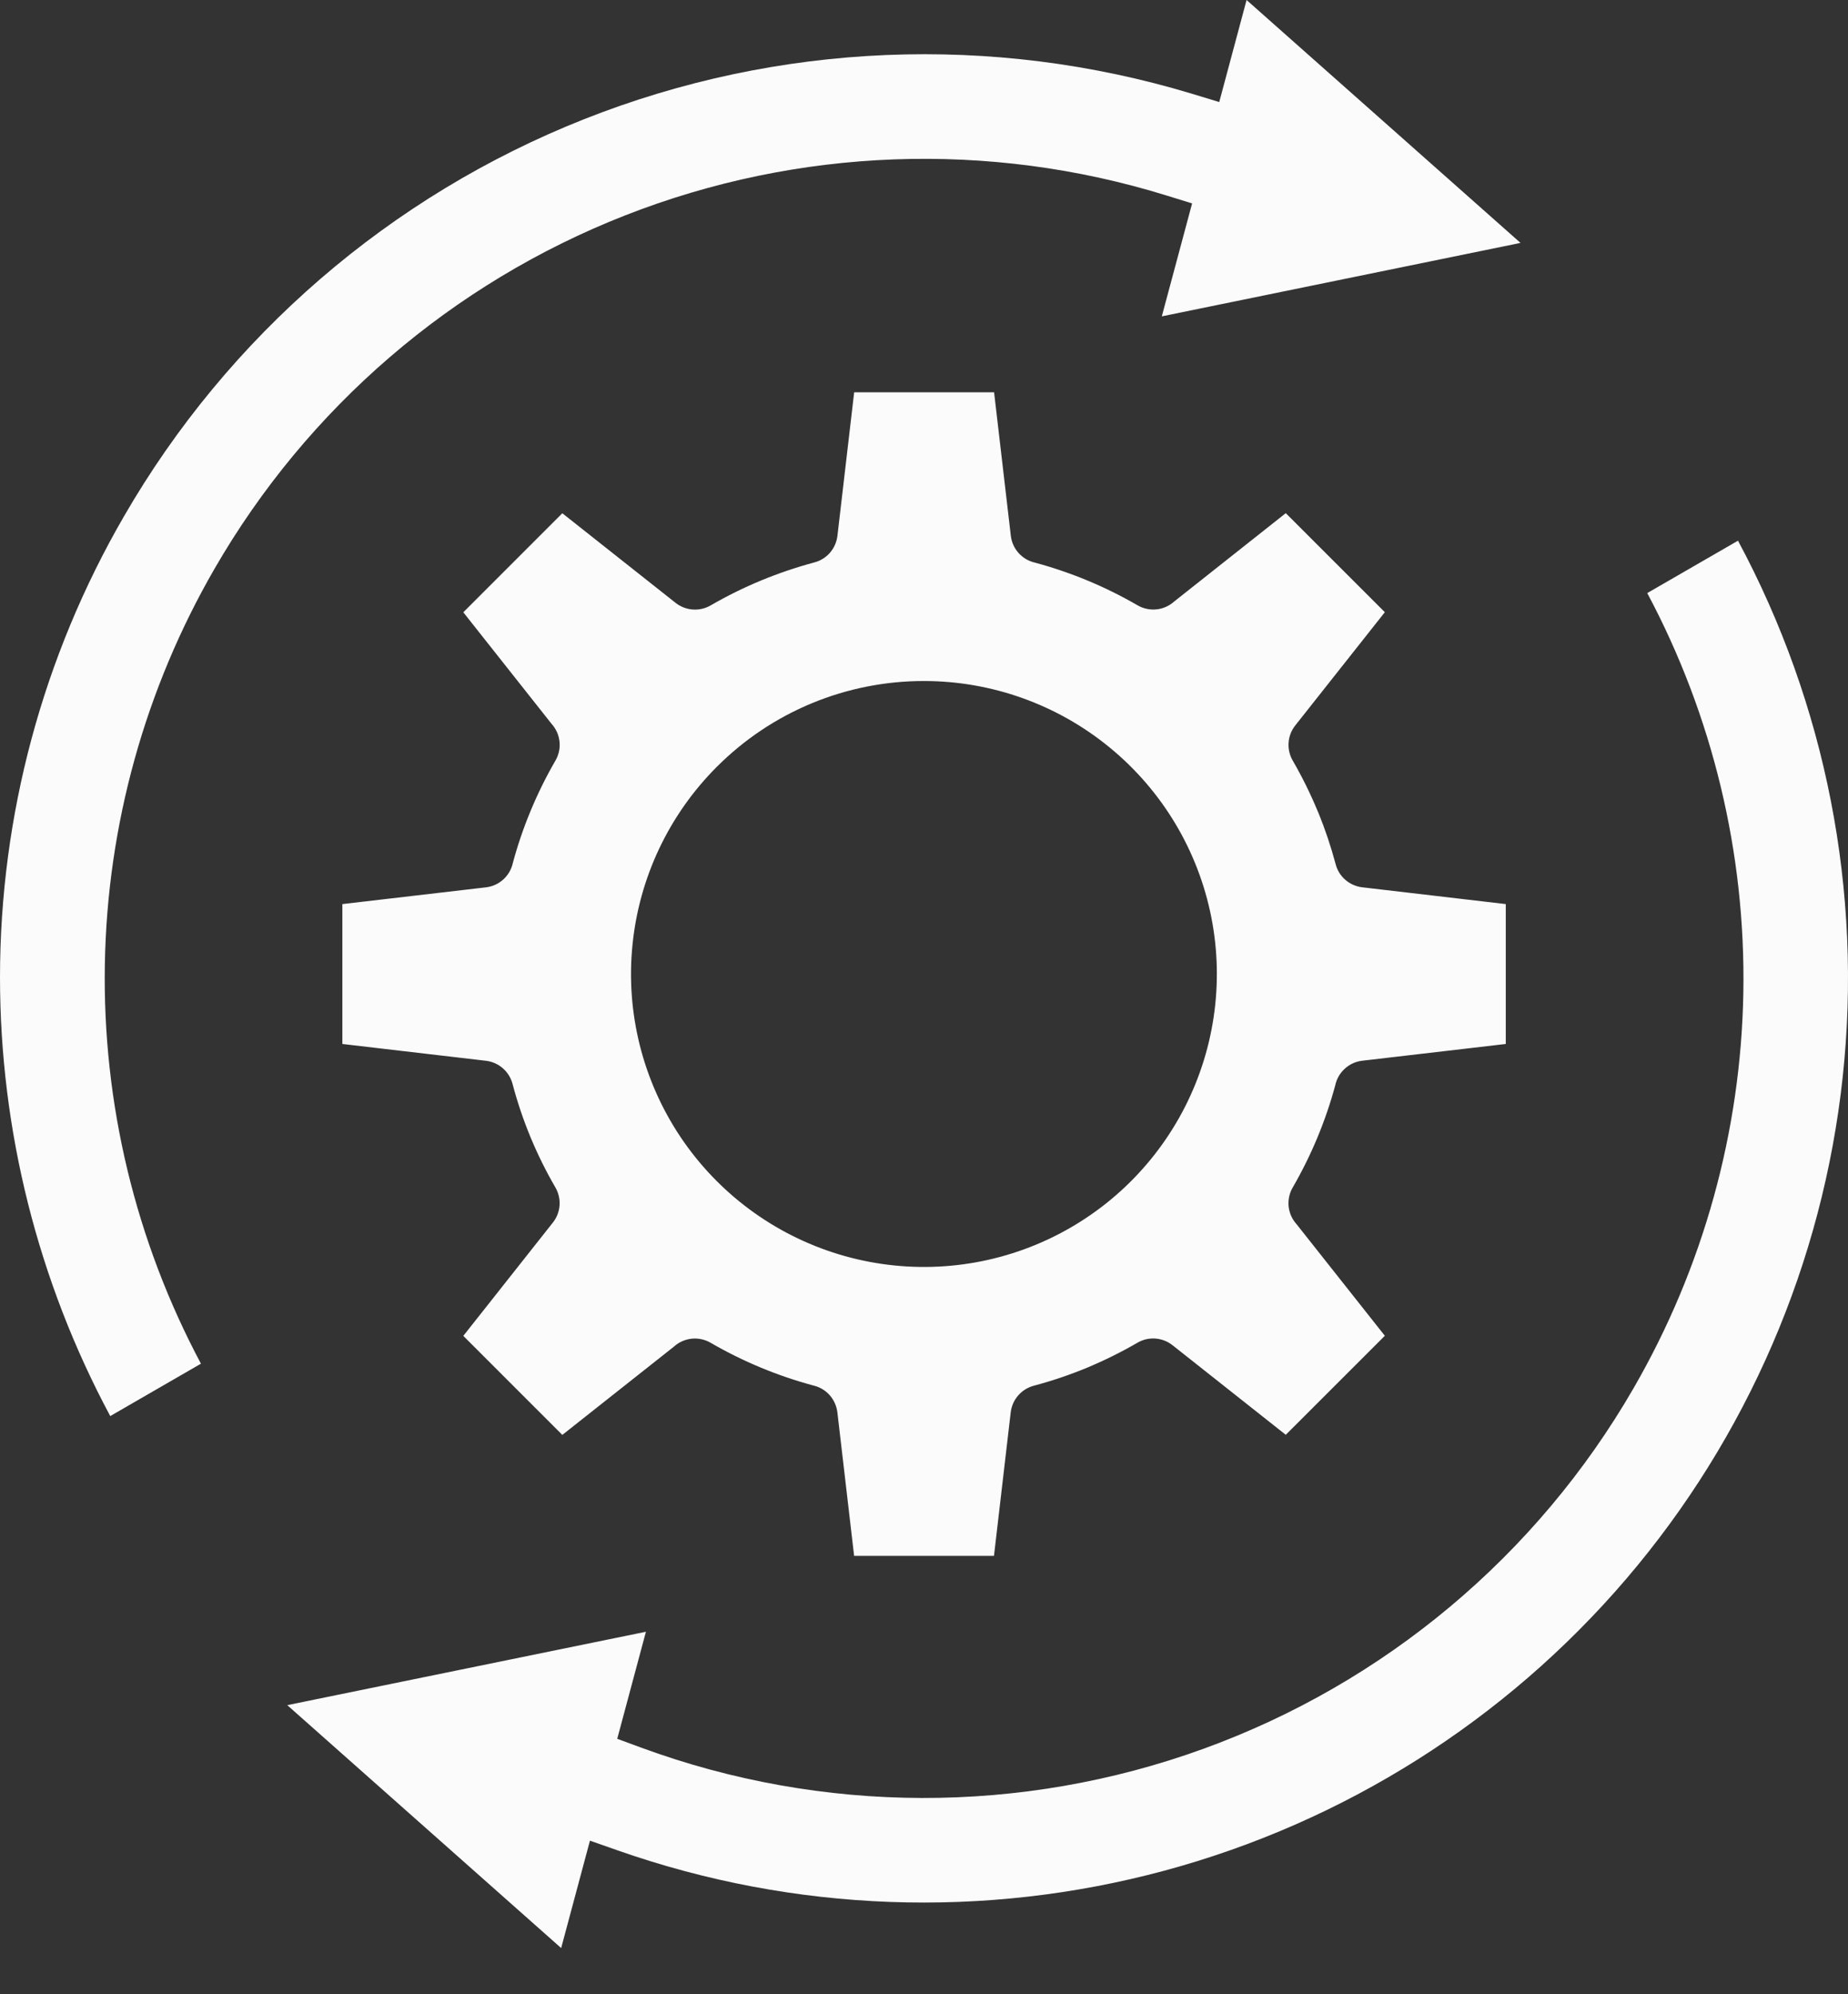 <svg width="38" height="41" viewBox="0 0 38 41" fill="none" xmlns="http://www.w3.org/2000/svg">
<rect x="0" y="0" width="38" height="41" fill="#333333" stroke="none"/>
<path fill-rule="evenodd" clip-rule="evenodd" d="M20.44 8.065H17.564L17.22 11.015C17.205 11.144 17.151 11.265 17.067 11.363C16.982 11.461 16.869 11.531 16.744 11.563C16.372 11.663 16.006 11.787 15.65 11.934C15.293 12.082 14.947 12.253 14.612 12.447C14.501 12.511 14.373 12.54 14.245 12.531C14.117 12.522 13.994 12.474 13.893 12.395L11.563 10.552L9.527 12.588L11.343 14.883C11.434 14.984 11.491 15.111 11.505 15.247C11.52 15.382 11.49 15.518 11.422 15.636C11.04 16.296 10.745 17.003 10.546 17.739C10.518 17.871 10.449 17.99 10.349 18.081C10.249 18.171 10.124 18.228 9.99 18.243L7.04 18.587V21.463L9.99 21.808C10.119 21.823 10.24 21.876 10.338 21.961C10.436 22.046 10.506 22.158 10.539 22.283C10.736 23.03 11.033 23.747 11.422 24.415C11.486 24.527 11.515 24.655 11.506 24.783C11.496 24.911 11.449 25.034 11.369 25.134L9.527 27.464L11.563 29.5L13.858 27.685C13.959 27.593 14.086 27.537 14.222 27.522C14.357 27.508 14.493 27.537 14.611 27.605C15.271 27.988 15.978 28.282 16.715 28.482C16.846 28.51 16.966 28.579 17.056 28.678C17.146 28.778 17.203 28.904 17.219 29.037L17.563 31.987H20.439L20.783 29.037C20.798 28.909 20.851 28.788 20.936 28.69C21.021 28.592 21.133 28.522 21.258 28.489C21.631 28.39 21.996 28.266 22.352 28.119C22.709 27.97 23.056 27.798 23.391 27.604C23.502 27.539 23.63 27.51 23.758 27.519C23.887 27.529 24.009 27.576 24.11 27.656L26.439 29.498L28.476 27.462L26.66 25.167C26.569 25.066 26.512 24.939 26.498 24.804C26.484 24.669 26.513 24.532 26.581 24.415C26.963 23.755 27.258 23.047 27.457 22.311C27.485 22.179 27.554 22.06 27.654 21.97C27.754 21.879 27.879 21.822 28.013 21.807L30.963 21.463V18.587L28.013 18.242C27.884 18.227 27.763 18.174 27.665 18.089C27.567 18.005 27.497 17.892 27.465 17.767C27.368 17.405 27.249 17.05 27.108 16.704C27.102 16.694 27.098 16.684 27.094 16.674C26.946 16.317 26.775 15.97 26.581 15.635C26.517 15.524 26.488 15.396 26.497 15.267C26.506 15.139 26.554 15.017 26.633 14.916L28.476 12.586L26.439 10.55L24.145 12.366C24.044 12.457 23.917 12.514 23.782 12.528C23.646 12.542 23.51 12.513 23.392 12.445C22.732 12.062 22.025 11.768 21.289 11.569C21.157 11.54 21.038 11.472 20.947 11.372C20.857 11.272 20.8 11.147 20.785 11.013L20.441 8.063L20.44 8.065ZM19.002 14.001C20.396 14.002 21.746 14.486 22.822 15.371C23.899 16.255 24.636 17.486 24.907 18.853C25.178 20.22 24.966 21.638 24.309 22.866C23.651 24.095 22.588 25.058 21.301 25.59C20.013 26.123 18.581 26.192 17.247 25.787C15.914 25.382 14.763 24.527 13.989 23.369C13.215 22.209 12.867 20.818 13.005 19.432C13.142 18.045 13.755 16.749 14.741 15.764C15.3 15.204 15.964 14.76 16.696 14.457C17.427 14.155 18.211 14 19.002 14.001ZM0 20.094C0.001 16.766 0.88 13.497 2.548 10.617C4.692 6.905 8.027 4.027 12.012 2.45C15.998 0.872 20.399 0.687 24.502 1.925L25.071 2.098L25.633 0L31.266 4.994L23.89 6.504L24.513 4.182L23.983 4.018C20.334 2.889 16.41 3.034 12.855 4.428C9.299 5.822 6.323 8.382 4.413 11.69C2.982 14.166 2.205 16.967 2.156 19.827C2.107 22.687 2.787 25.512 4.132 28.036L2.267 29.113C0.78 26.339 0.001 23.241 0 20.093L0 20.094ZM11.539 40.05L5.907 35.056L13.282 33.547L12.692 35.748L13.186 35.93C16.913 37.3 21.003 37.309 24.736 35.957C28.47 34.605 31.606 31.978 33.591 28.539C35.022 26.063 35.799 23.262 35.848 20.403C35.897 17.543 35.217 14.717 33.872 12.193L35.738 11.116C37.55 14.491 38.301 18.334 37.891 22.143C37.481 25.951 35.93 29.547 33.441 32.459C30.952 35.37 27.641 37.462 23.943 38.459C20.244 39.456 16.331 39.313 12.715 38.047L12.131 37.842L11.539 40.05Z" fill="#FBFBFB"/>
</svg>
